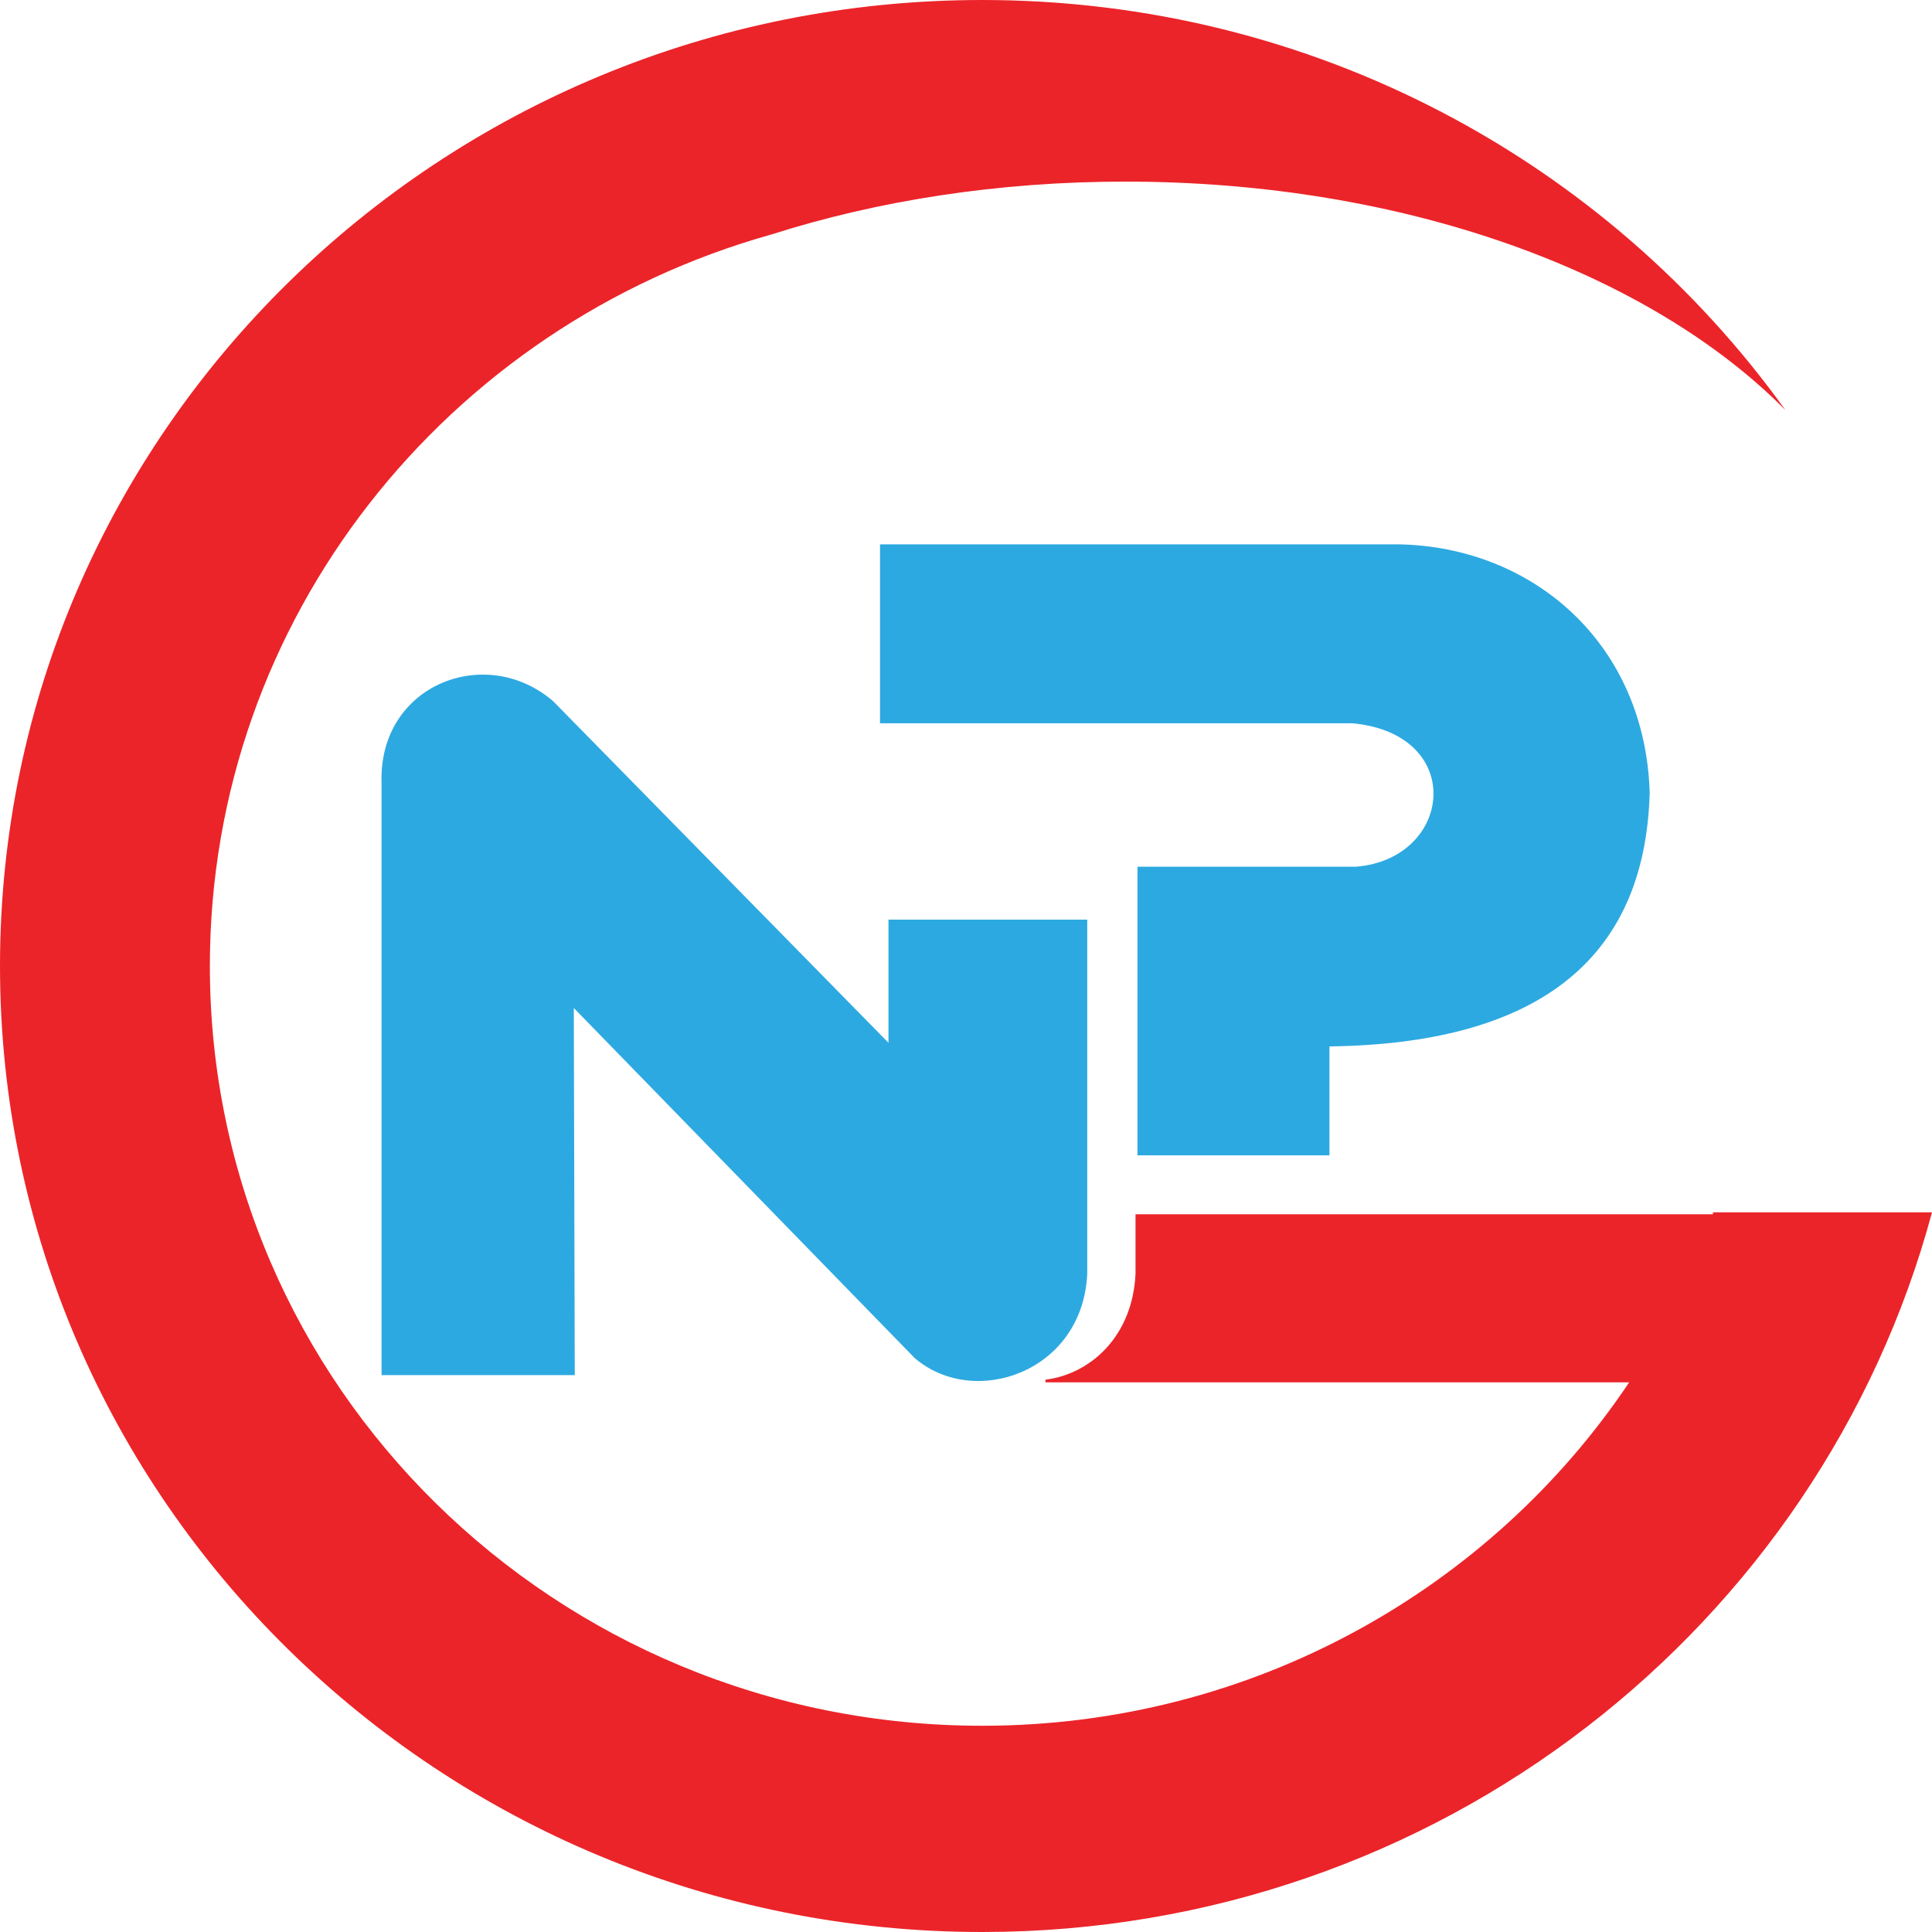 <?xml version="1.0" encoding="utf-8"?>
<!-- Generator: Adobe Illustrator 25.0.0, SVG Export Plug-In . SVG Version: 6.00 Build 0)  -->
<svg version="1.1" id="Layer_1" xmlns="http://www.w3.org/2000/svg" xmlns:xlink="http://www.w3.org/1999/xlink" x="0px" y="0px"
	 viewBox="0 0 80 80" style="enable-background:new 0 0 80 80;" xml:space="preserve">
<style type="text/css">
	.st0{fill-rule:evenodd;clip-rule:evenodd;fill:#2DA9E1;}
	.st1{fill-rule:evenodd;clip-rule:evenodd;fill:#EB2429;}
</style>
<g>
	<path class="st0" d="M23.76,41.74l0.04,15.2h-8v-24.5c-0.15-4.08,4.31-5.82,7.11-3.4l13.88,14.14v-5.1h8.23v14.67
		c-0.19,4.08-4.69,5.6-7.15,3.48L23.76,41.74z"/>
	<path class="st0" d="M55.05,47.83v-4.5c8.42-0.11,13.07-3.44,13.26-10.51c-0.19-6.16-4.81-10.17-10.38-10.28H36.44v7.41h19.57
		c4.73,0.45,4.15,5.63,0.12,5.94h-9.03v11.38l0,0v0.57H55.05z"/>
	<path class="st1" d="M40.67,0C54.4,0,66.54,6.69,73.93,16.98C68.31,11.3,58.2,7.52,46.59,7.52c-5.27,0-10.26,0.79-14.65,2.19
		C18.53,13.46,8.69,25.6,8.69,40c0,17.39,14.3,31.46,31.98,31.46c11.19,0,21.07-5.67,26.79-14.22H43.29v-0.11
		c1.85-0.23,3.61-1.78,3.73-4.39v-2.46h23.91v-0.08H80C75.39,67.33,59.55,80,40.67,80C18.22,80,0,62.08,0,40S18.22,0,40.67,0
		L40.67,0z"/>
</g>
</svg>
